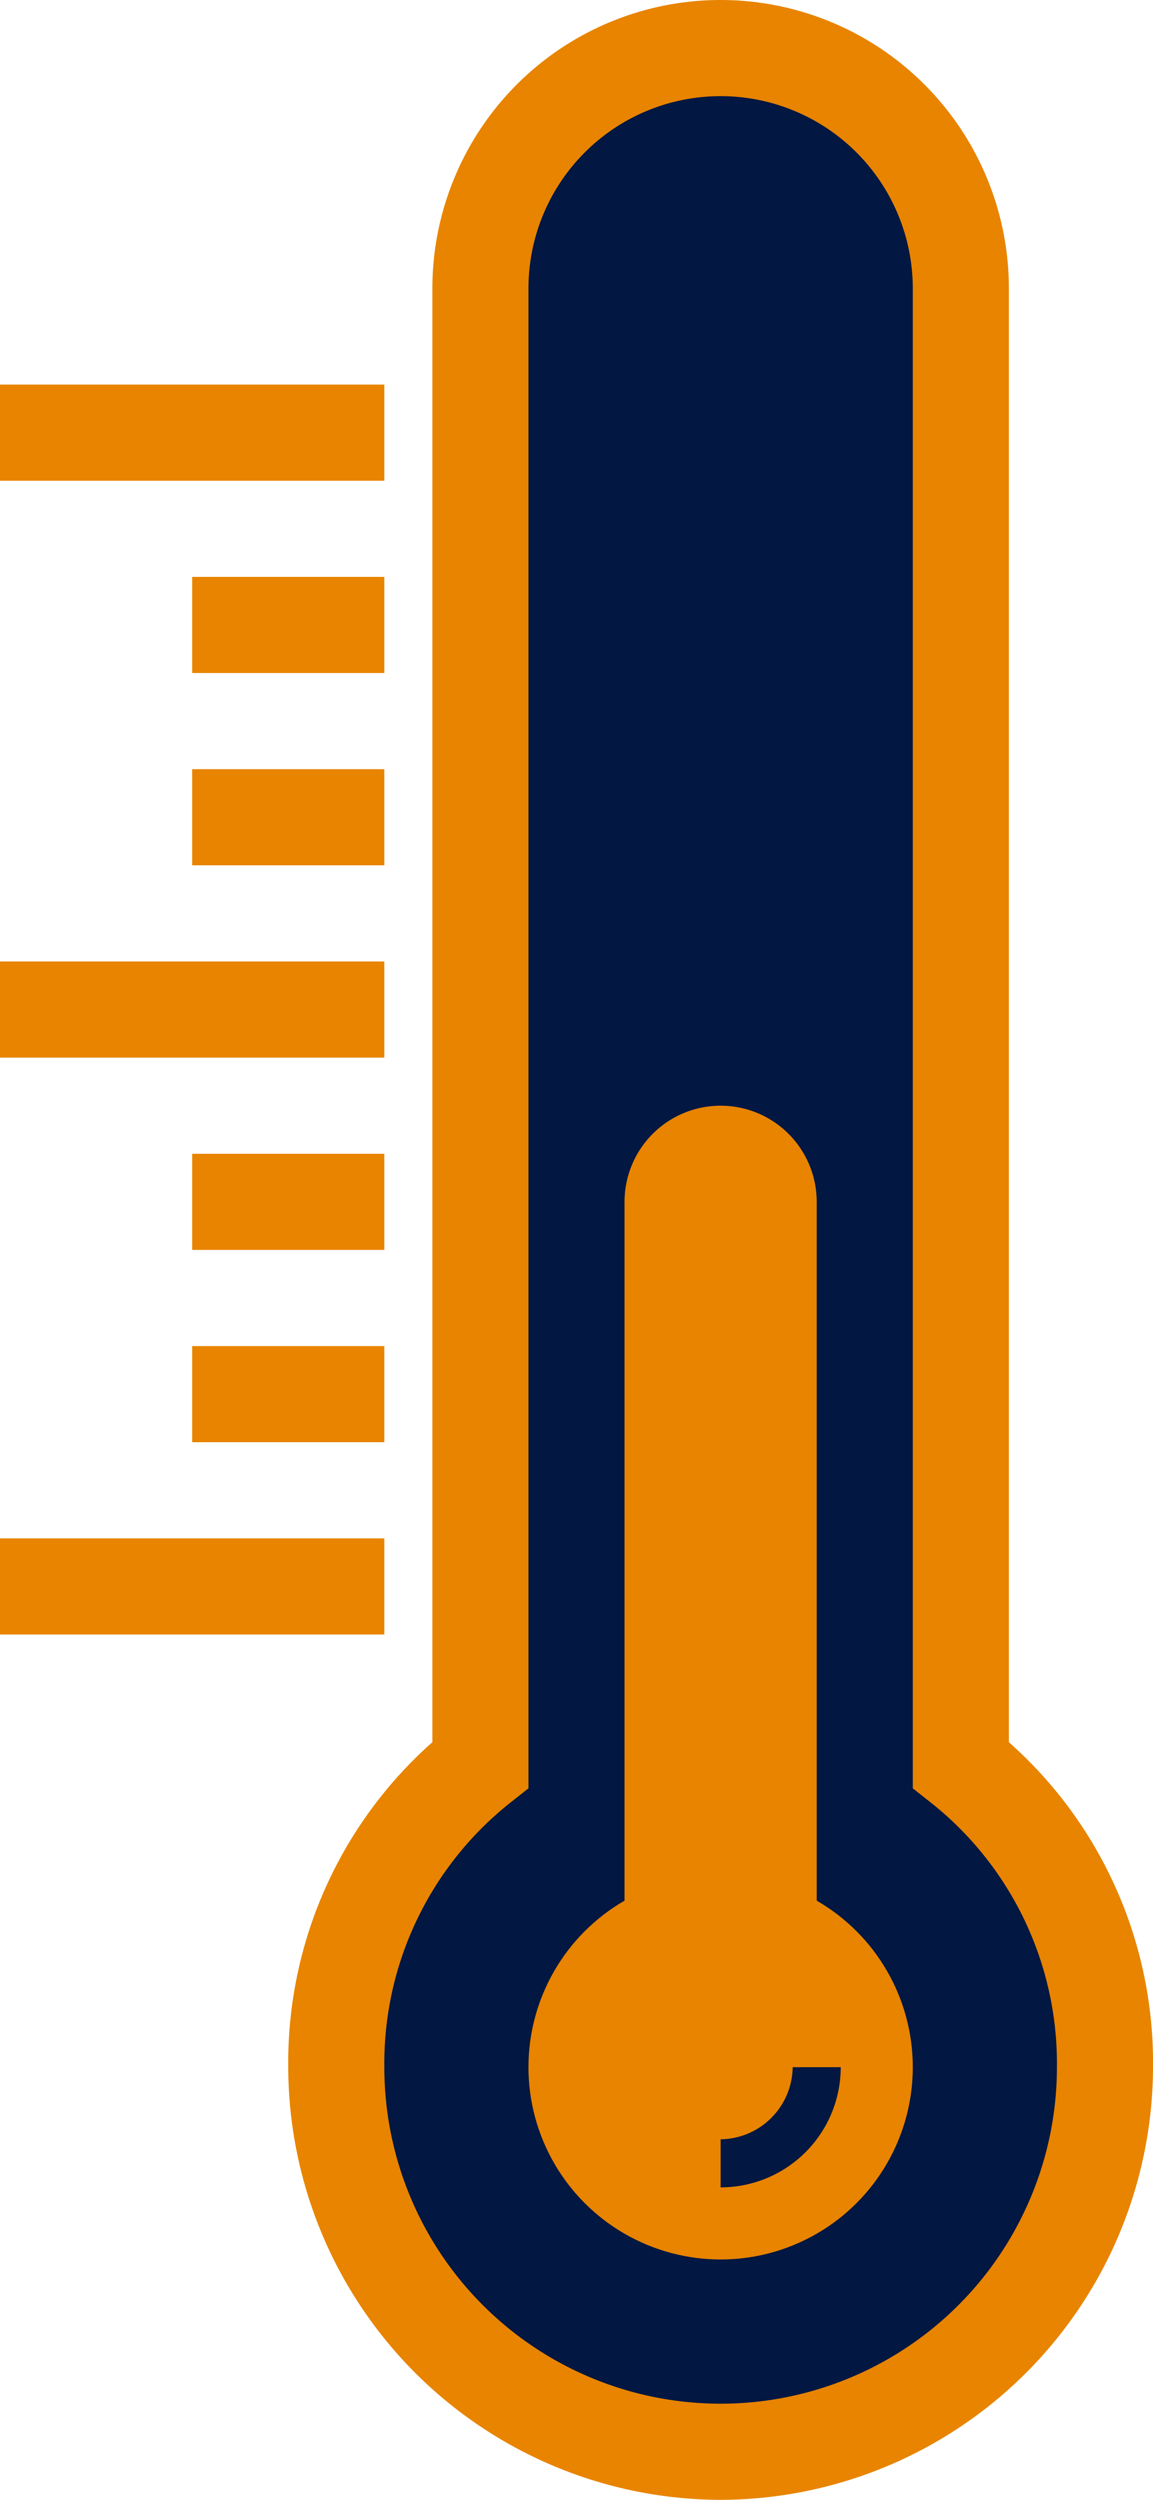 <svg xmlns="http://www.w3.org/2000/svg" viewBox="0 0 12 26"><defs><style>.cls-1{fill:#021742;}.cls-2{fill:#e88400;}</style></defs><title>资源 26</title><g id="图层_2" data-name="图层 2"><g id="图层_3" data-name="图层 3"><path class="cls-1" d="M10,18.35V3A2.5,2.5,0,0,0,5,3V18.35a4,4,0,1,0,5,0Z"/><path class="cls-2" d="M7.5,26A4.51,4.51,0,0,1,3,21.5a4.45,4.45,0,0,1,1.5-3.38V3a3,3,0,0,1,6,0V18.12A4.45,4.45,0,0,1,12,21.5,4.51,4.51,0,0,1,7.5,26Zm0-25a2,2,0,0,0-2,2V18.6l-.19.15A3.46,3.46,0,0,0,4,21.5a3.5,3.5,0,0,0,7,0,3.46,3.46,0,0,0-1.31-2.75L9.5,18.6V3A2,2,0,0,0,7.5,1Z"/><circle class="cls-2" cx="7.5" cy="21.5" r="2"/><path class="cls-2" d="M8.5,20.5h-2v-8a1,1,0,0,1,1-1h0a1,1,0,0,1,1,1Z"/><rect class="cls-2" y="4" width="4" height="1"/><rect class="cls-2" x="2" y="6" width="2" height="1"/><rect class="cls-2" x="2" y="8" width="2" height="1"/><rect class="cls-2" y="10" width="4" height="1"/><rect class="cls-2" y="16" width="4" height="1"/><rect class="cls-2" x="2" y="12" width="2" height="1"/><rect class="cls-2" x="2" y="14" width="2" height="1"/><path class="cls-1" d="M7.5,22.75v-.5a.76.76,0,0,0,.75-.75h.5A1.25,1.25,0,0,1,7.5,22.75Z"/></g></g></svg>